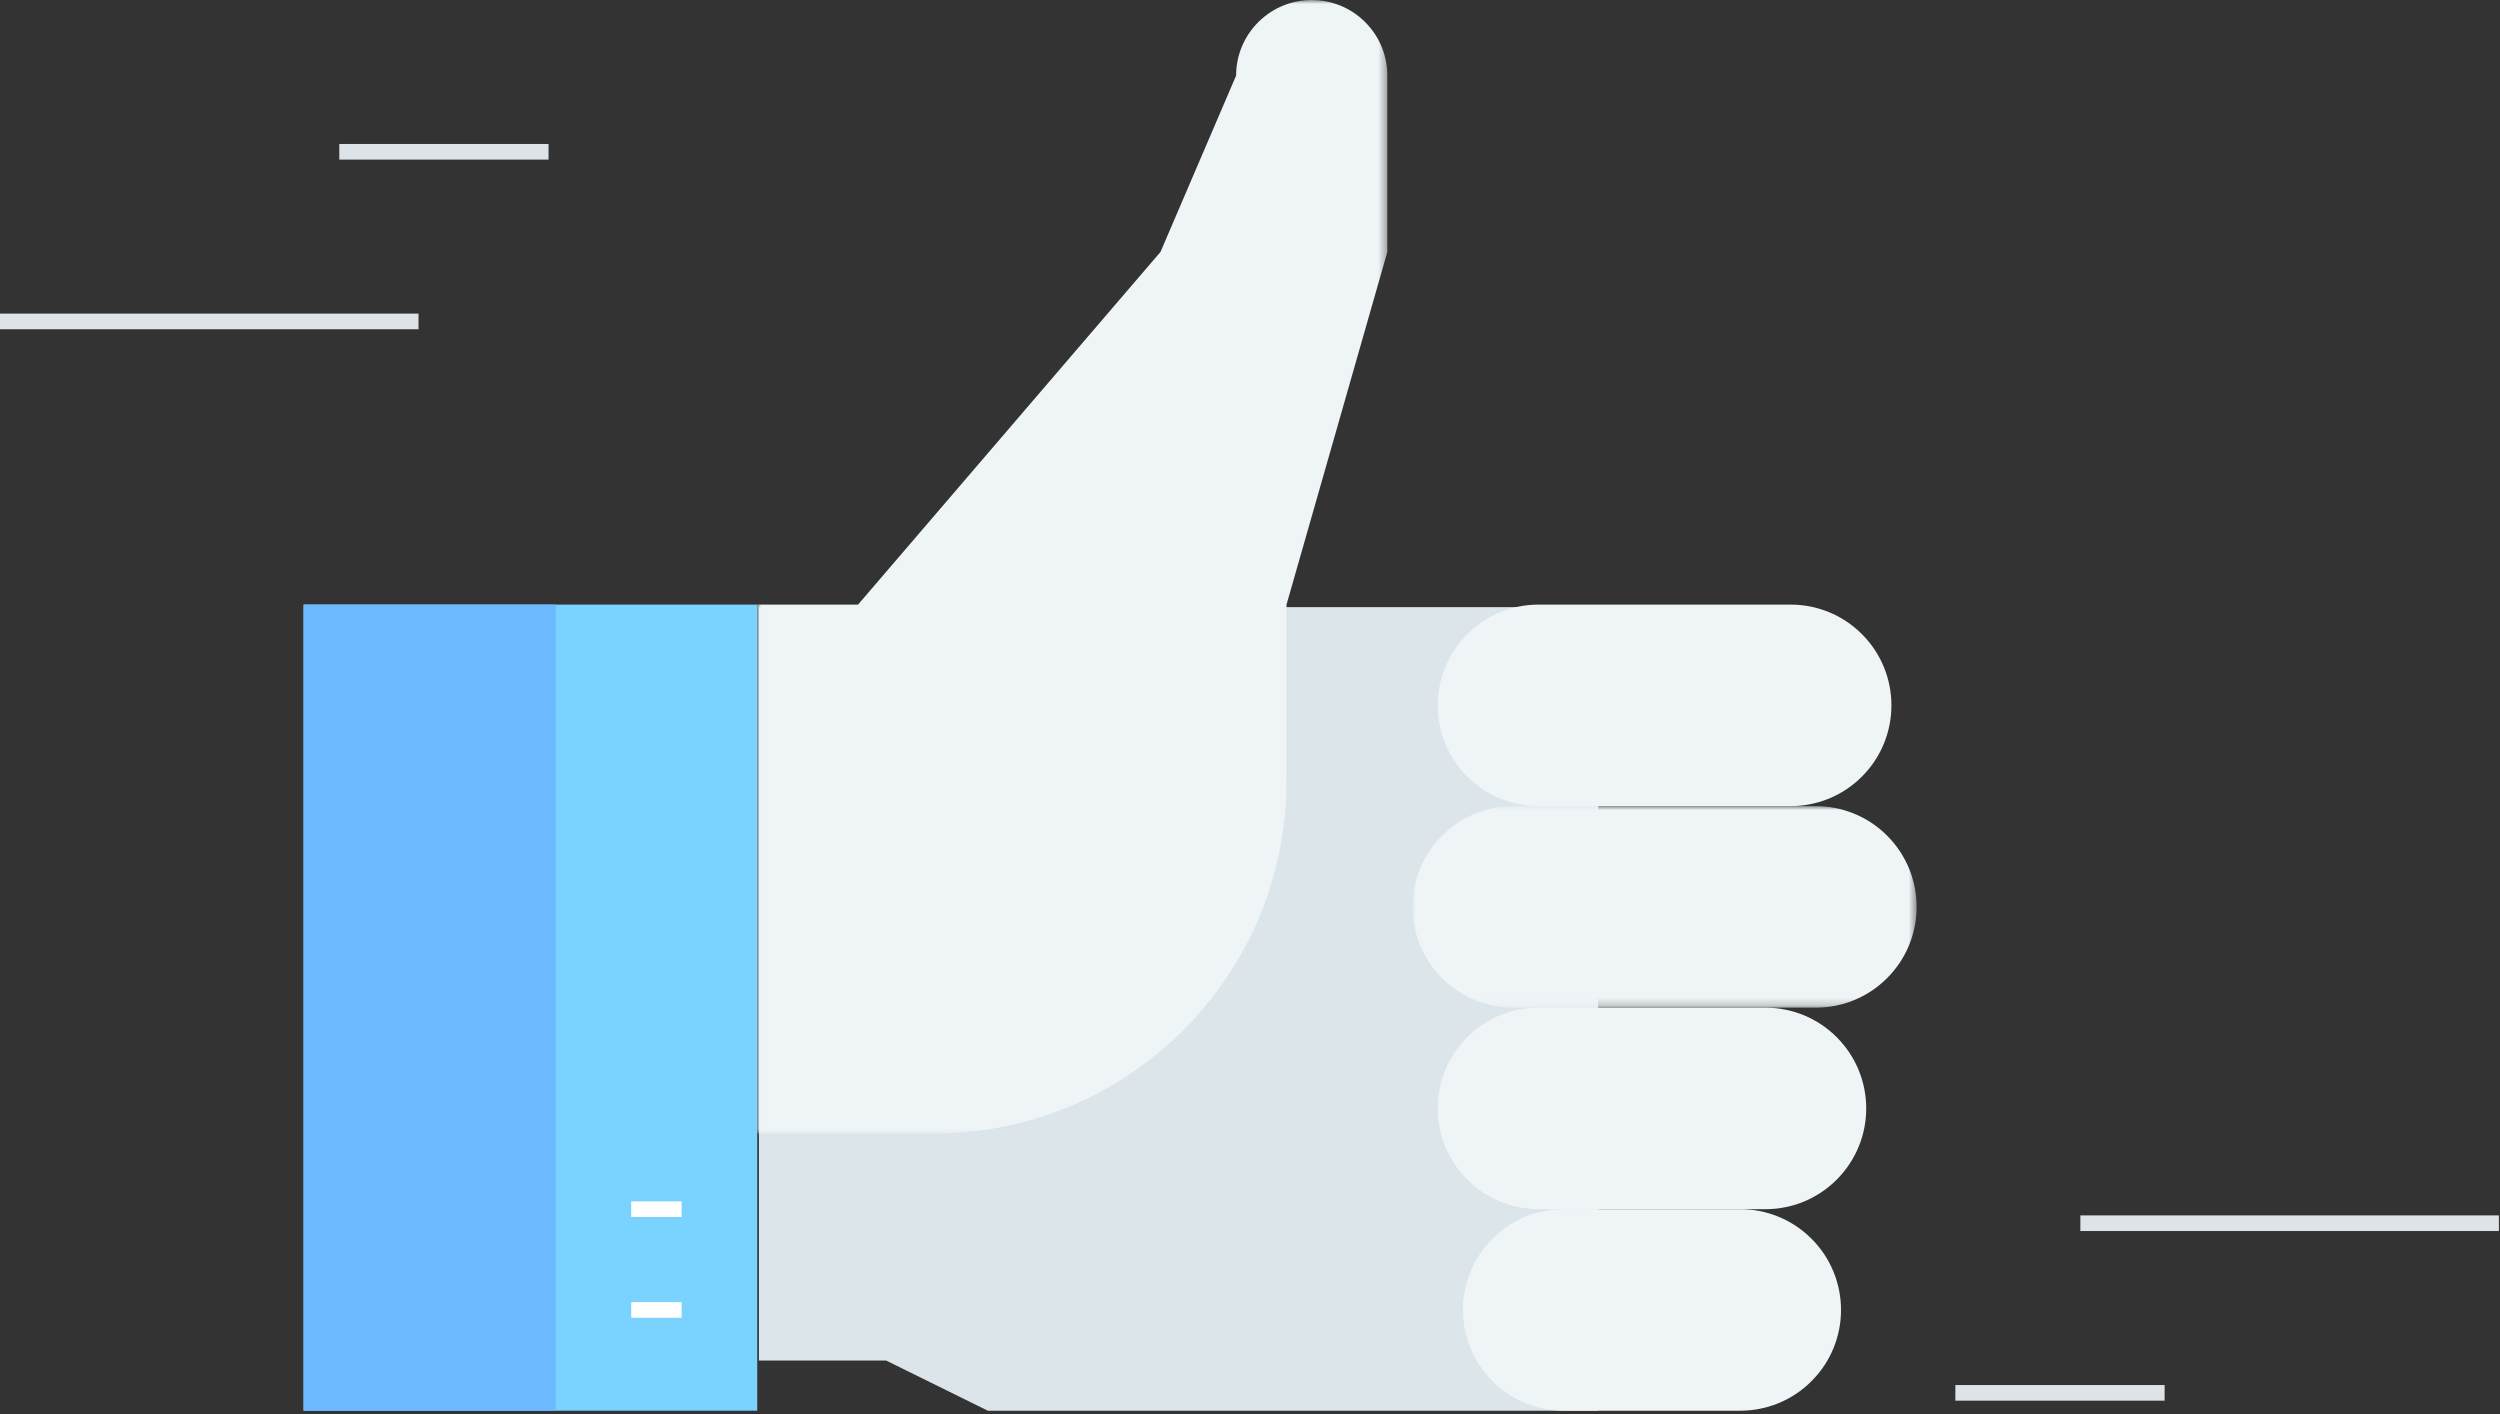 <svg xmlns="http://www.w3.org/2000/svg" xmlns:xlink="http://www.w3.org/1999/xlink" width="320" height="181" version="1.1" viewBox="0 0 320 181"><rect x="0" y="0" width="320" height="181" fill="#333333" stroke="none"/><title>Page 1</title><desc>Created with Sketch.</desc><defs><polygon id="path-1" points="64.522 .001 64.522 25.797 0 25.797 0 .001"/><polygon id="path-3" points="0 0 80.653 0 80.653 145.102 0 145.102"/></defs><g id="After-SIgnup-Process" fill="none" fill-rule="evenodd" stroke="none" stroke-width="1"><g id="Success" transform="translate(-830, -348)"><g id="Page-1" transform="translate(830, 348)"><polygon id="Fill-1" fill="#DBE5EA" points="97.143 77.714 97.143 174.146 113.42 174.146 126.442 180.571 204.571 180.571 204.571 77.714"/><g id="Group-19"><path id="Fill-2" fill="#EFF4F7" d="M238.321,81.165 C240.841,83.683 242.102,86.985 242.102,90.287 C242.102,93.586 240.841,96.888 238.321,99.406 C235.805,101.924 232.498,103.185 229.198,103.185 L196.937,103.185 C193.633,103.185 190.329,101.924 187.813,99.406 C185.294,96.888 184.032,93.586 184.032,90.287 C184.032,86.985 185.294,83.683 187.813,81.165 C190.329,78.647 193.633,77.389 196.937,77.389 L229.198,77.389 C232.498,77.389 235.805,78.647 238.321,81.165 Z"/><g id="Group-6" transform="translate(180.806, 103.184)"><mask id="mask-2" fill="#fff"><use xlink:href="#path-1"/></mask><path id="Fill-4" fill="#EFF4F7" d="M60.741,3.777 C58.225,1.259 54.918,0.001 51.618,0.001 L12.905,0.001 C9.601,0.001 6.298,1.259 3.781,3.777 C1.262,6.295 0,9.597 0,12.899 C0,16.198 1.262,19.5 3.781,22.018 C6.298,24.536 9.601,25.797 12.905,25.797 L51.618,25.797 C54.918,25.797 58.225,24.536 60.741,22.018 C63.261,19.5 64.522,16.198 64.522,12.899 C64.522,9.597 63.261,6.295 60.741,3.777" mask="url(#mask-2)"/></g><path id="Fill-7" fill="#EFF4F7" d="M235.095,132.757 C232.578,130.238 229.272,128.981 225.971,128.981 L196.937,128.981 C193.633,128.981 190.329,130.238 187.813,132.757 C185.29,135.275 184.032,138.577 184.032,141.879 C184.032,145.177 185.29,148.476 187.813,150.998 C190.329,153.516 193.633,154.777 196.937,154.777 L225.971,154.777 C229.272,154.777 232.578,153.516 235.095,150.998 C237.614,148.476 238.876,145.177 238.876,141.879 C238.876,138.577 237.614,135.275 235.095,132.757"/><path id="Fill-9" fill="#EFF4F7" d="M231.869,158.554 C229.352,156.036 226.046,154.775 222.745,154.775 L200.163,154.775 C196.859,154.775 193.556,156.036 191.039,158.554 C188.516,161.073 187.258,164.374 187.258,167.673 C187.258,170.975 188.516,174.274 191.039,176.792 C193.556,179.31 196.859,180.571 200.163,180.571 L222.745,180.571 C226.046,180.571 229.352,179.31 231.869,176.792 C234.388,174.274 235.65,170.975 235.65,167.673 C235.65,164.374 234.388,161.073 231.869,158.554"/><g id="Group-13" transform="translate(96.927, 0)"><mask id="mask-4" fill="#fff"><use xlink:href="#path-3"/></mask><path id="Fill-11" fill="#EFF4F7" d="M77.817,2.834 C75.927,0.944 73.449,-0 70.975,-0 C68.497,-0 66.023,0.944 64.132,2.834 C62.242,4.72 61.296,7.2 61.296,9.673 L51.618,32.245 L12.905,77.387 L0,77.387 L0,145.102 L22.583,145.102 C47.527,145.102 67.748,124.894 67.748,99.959 L67.748,77.387 L80.653,32.245 L80.653,9.673 C80.653,7.2 79.708,4.72 77.817,2.834" mask="url(#mask-4)"/></g><path id="Stroke-33" stroke="#DEE3E7" stroke-width="2" d="M277.071,178.286 L250.286,178.286"/><path id="Stroke-34" stroke="#DEE3E7" stroke-width="2" d="M319.857,156.571 L266.286,156.571"/><path id="Stroke-35" stroke="#DEE3E7" stroke-width="2" d="M43.429,19.429 L70.214,19.429"/><path id="Stroke-36" stroke="#DEE3E7" stroke-width="2" d="M0,41.143 L53.571,41.143"/><polygon id="Fill-14" fill="#7AD3FF" points="38.857 180.571 96.927 180.571 96.927 77.388 38.857 77.388"/><polygon id="Fill-16" fill="#6CB9FF" points="38.857 180.571 71.118 180.571 71.118 77.388 38.857 77.388"/><path id="Stroke-17" stroke="#FFF" stroke-width="2" d="M87.249,167.673 L80.796,167.673"/><path id="Stroke-18" stroke="#FFF" stroke-width="2" d="M87.249,154.776 L80.796,154.776"/></g></g></g></g></svg>